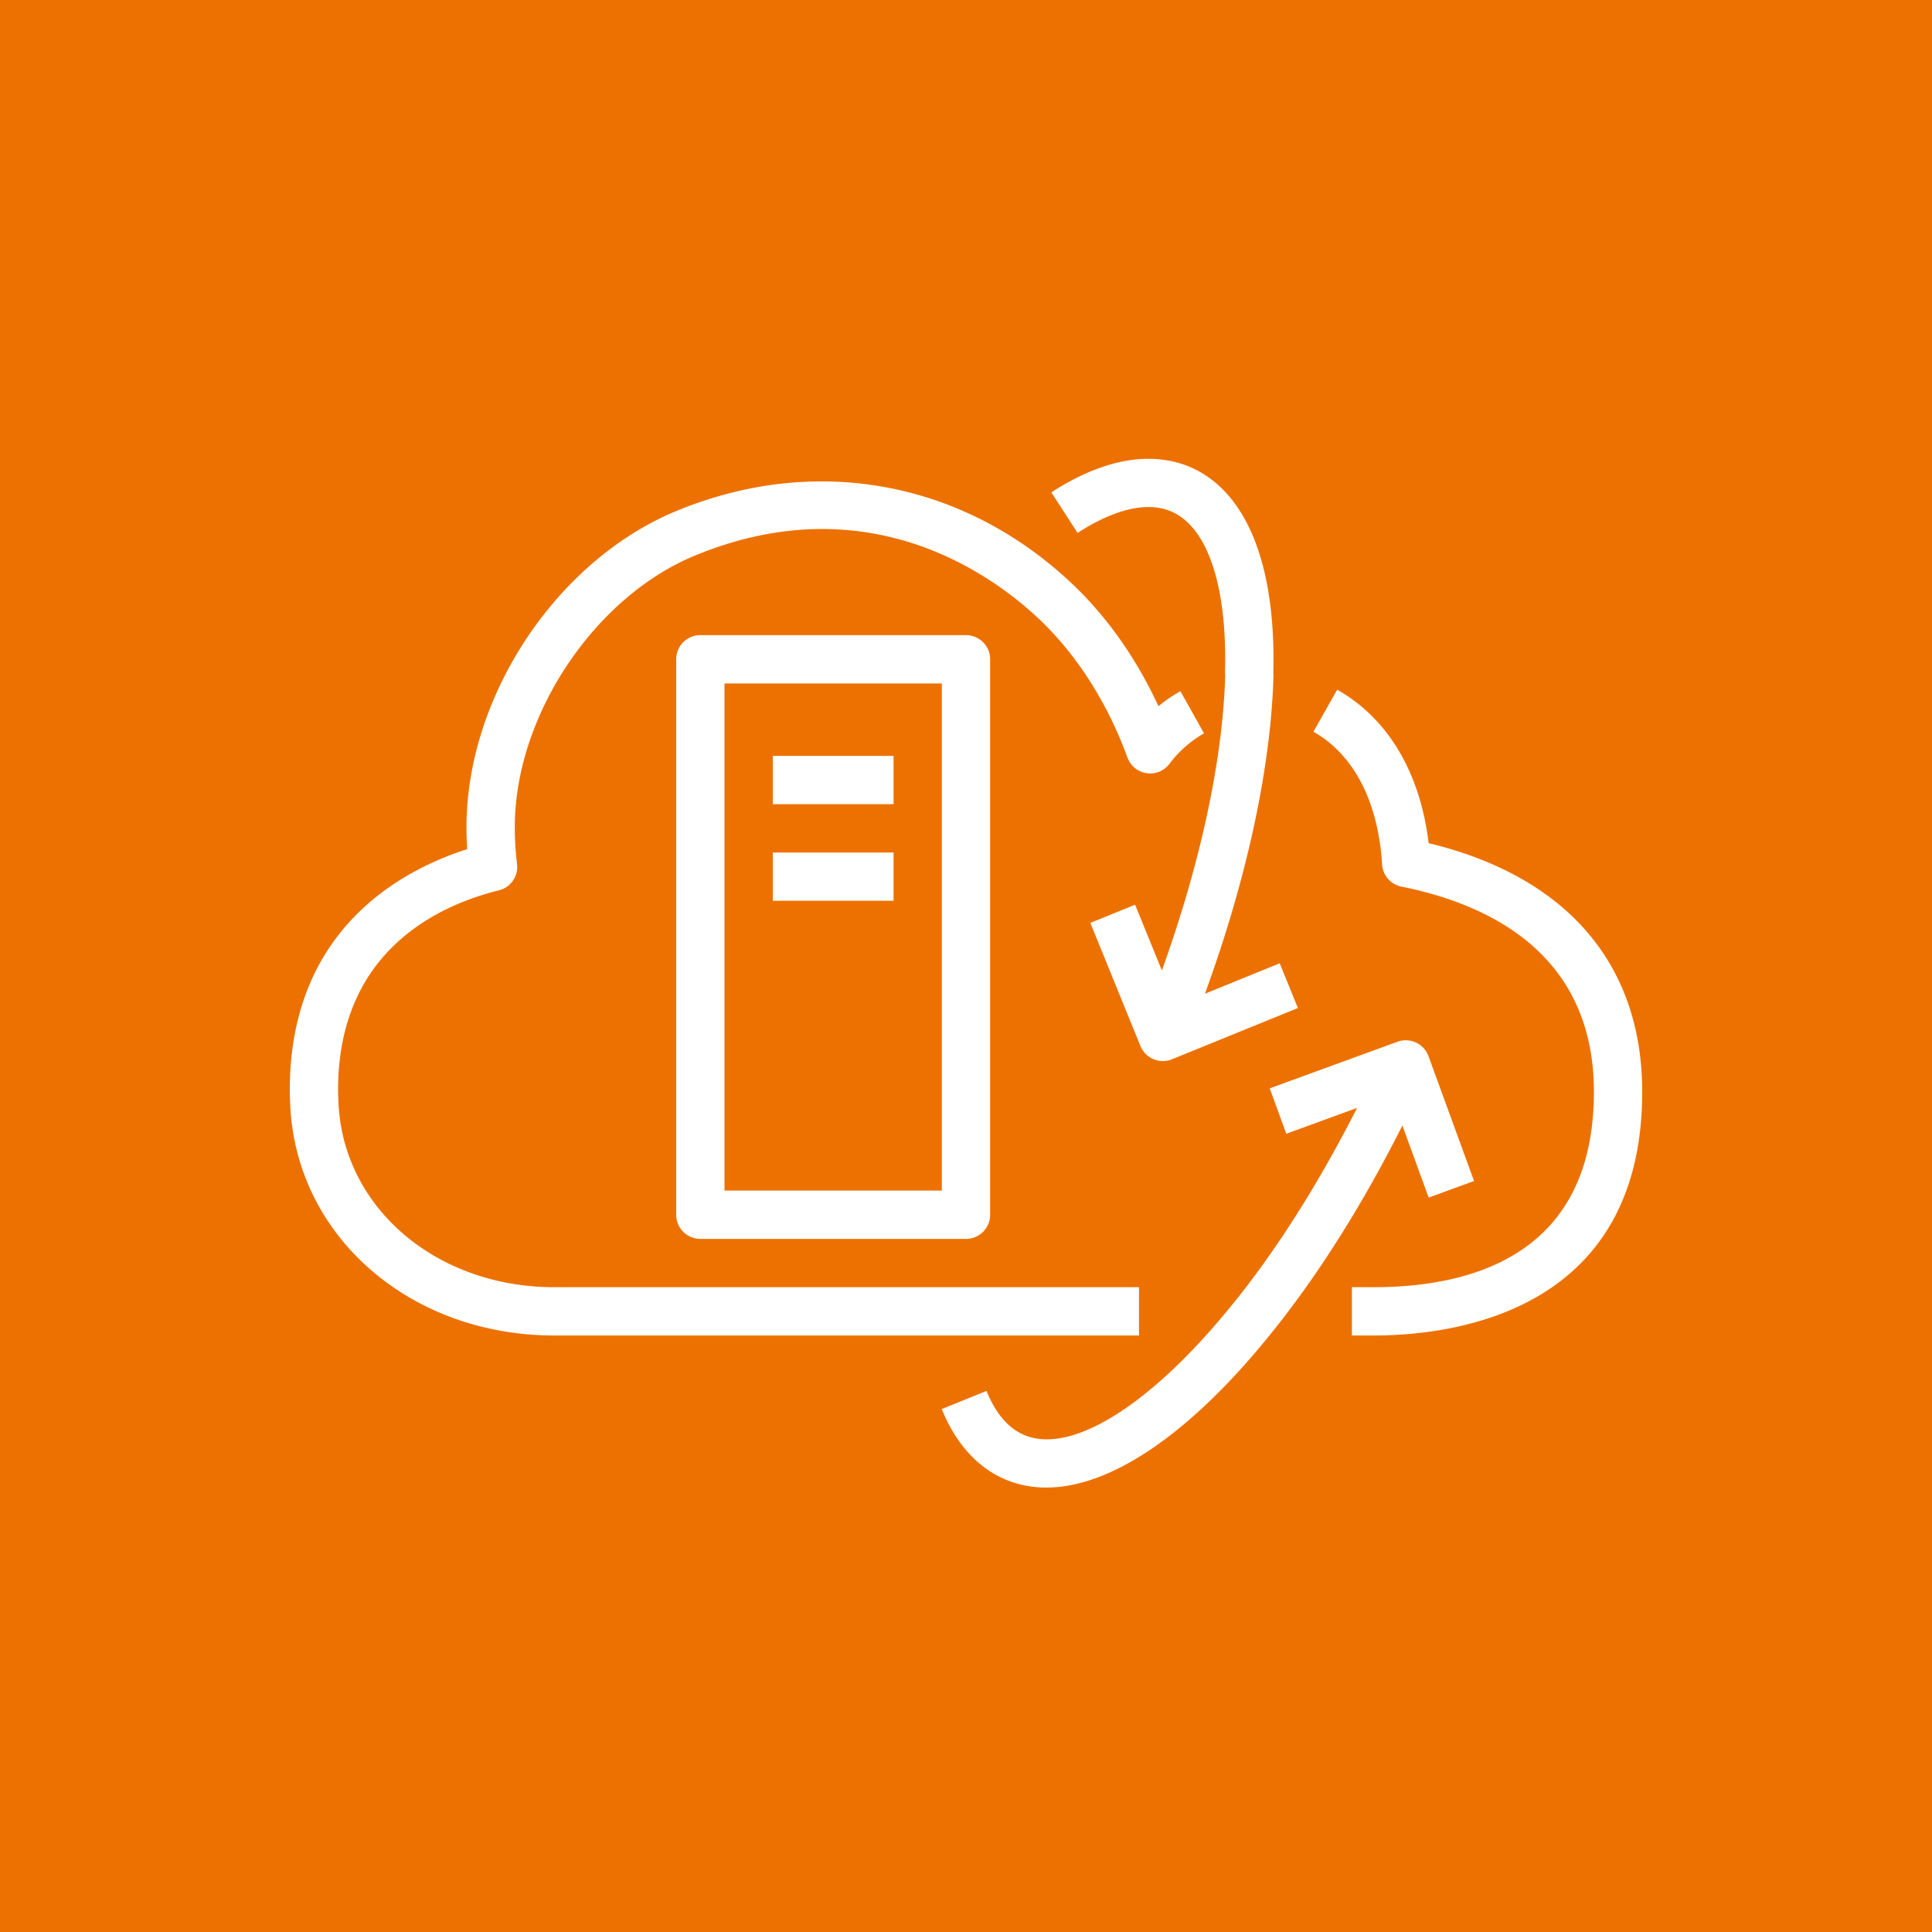 <svg xmlns="http://www.w3.org/2000/svg" viewBox="0 0 80 80"><g fill="none" fill-rule="evenodd"><path fill="#ED7100" d="M0 0h80v80H0z"/><path fill="#FFF" d="m59.158 49.59 1.879-.687-1.886-5.17a1.002 1.002 0 0 0-1.282-.597l-5.292 1.931.685 1.88 2.931-1.07c-1.326 2.613-2.803 5.035-4.345 7.09-.277.373-.555.726-.834 1.068-3.372 4.167-6.677 6.226-8.622 5.376-.65-.282-1.17-.893-1.543-1.815l-1.853.75c.567 1.406 1.468 2.41 2.599 2.9.54.235 1.118.351 1.729.351 2.658 0 5.925-2.2 9.244-6.302.295-.364.591-.739.883-1.132 1.645-2.189 3.218-4.773 4.619-7.558l1.088 2.984ZM48.512 21.184c1.498.661 2.304 3.077 2.213 6.63-.001.038.001.076.004.113.004.042 0 .084-.001.128l-.002.121c-.131 3.475-1.054 7.671-2.615 12.01l-1.109-2.724-1.853.754 2.074 5.098a1.006 1.006 0 0 0 .927.623.985.985 0 0 0 .377-.074l5.217-2.122-.754-1.853-3.097 1.261c1.692-4.634 2.689-9.15 2.832-12.935l.002-.103c.003-.1.004-.197-.001-.293.105-4.443-1.105-7.448-3.416-8.468-1.14-.492-3.069-.712-5.776 1.037l1.086 1.68c1.083-.7 2.638-1.423 3.892-.883ZM32 37.3h5v-2h-5v2Zm0-4h5v-2h-5v2Zm-2 16h9v-21h-9v21Zm10-23a1 1 0 0 1 1 1v23a1 1 0 0 1-1 1H29a1 1 0 0 1-1-1v-23a1 1 0 0 1 1-1h11Zm7.163 27H22.951c-4.855 0-8.693-3.246-8.93-7.548-.01-.203-.021-.406-.021-.62 0-5.76 4.171-7.65 6.656-8.264a.998.998 0 0 0 .753-1.092 12.644 12.644 0 0 1-.092-1.532c0-4.592 3.29-9.535 7.491-11.252 7.281-2.985 12.455.933 14.34 2.756 1.506 1.467 2.73 3.411 3.538 5.622a1 1 0 0 0 1.735.263 4.692 4.692 0 0 1 1.434-1.266l-.976-1.745a6.31 6.31 0 0 0-.91.618c-.878-1.899-2.046-3.582-3.428-4.927-4.516-4.368-10.679-5.553-16.49-3.172-4.98 2.035-8.734 7.668-8.734 13.103 0 .308.01.615.028.918-2.719.868-7.345 3.324-7.345 9.97 0 .25.011.488.024.728.295 5.382 4.993 9.44 10.927 9.44h24.212v-2ZM68 45.21c0 9.107-7.782 10.09-11.128 10.09h-.893v-2h.893c4.164 0 9.128-1.403 9.128-8.09 0-5.706-4.333-7.77-7.969-8.497a1.002 1.002 0 0 1-.802-.919c-.159-2.597-1.169-4.548-2.843-5.495l.984-1.74c2.105 1.19 3.434 3.43 3.787 6.354C64.867 36.288 68 39.922 68 45.21Z"/></g></svg>